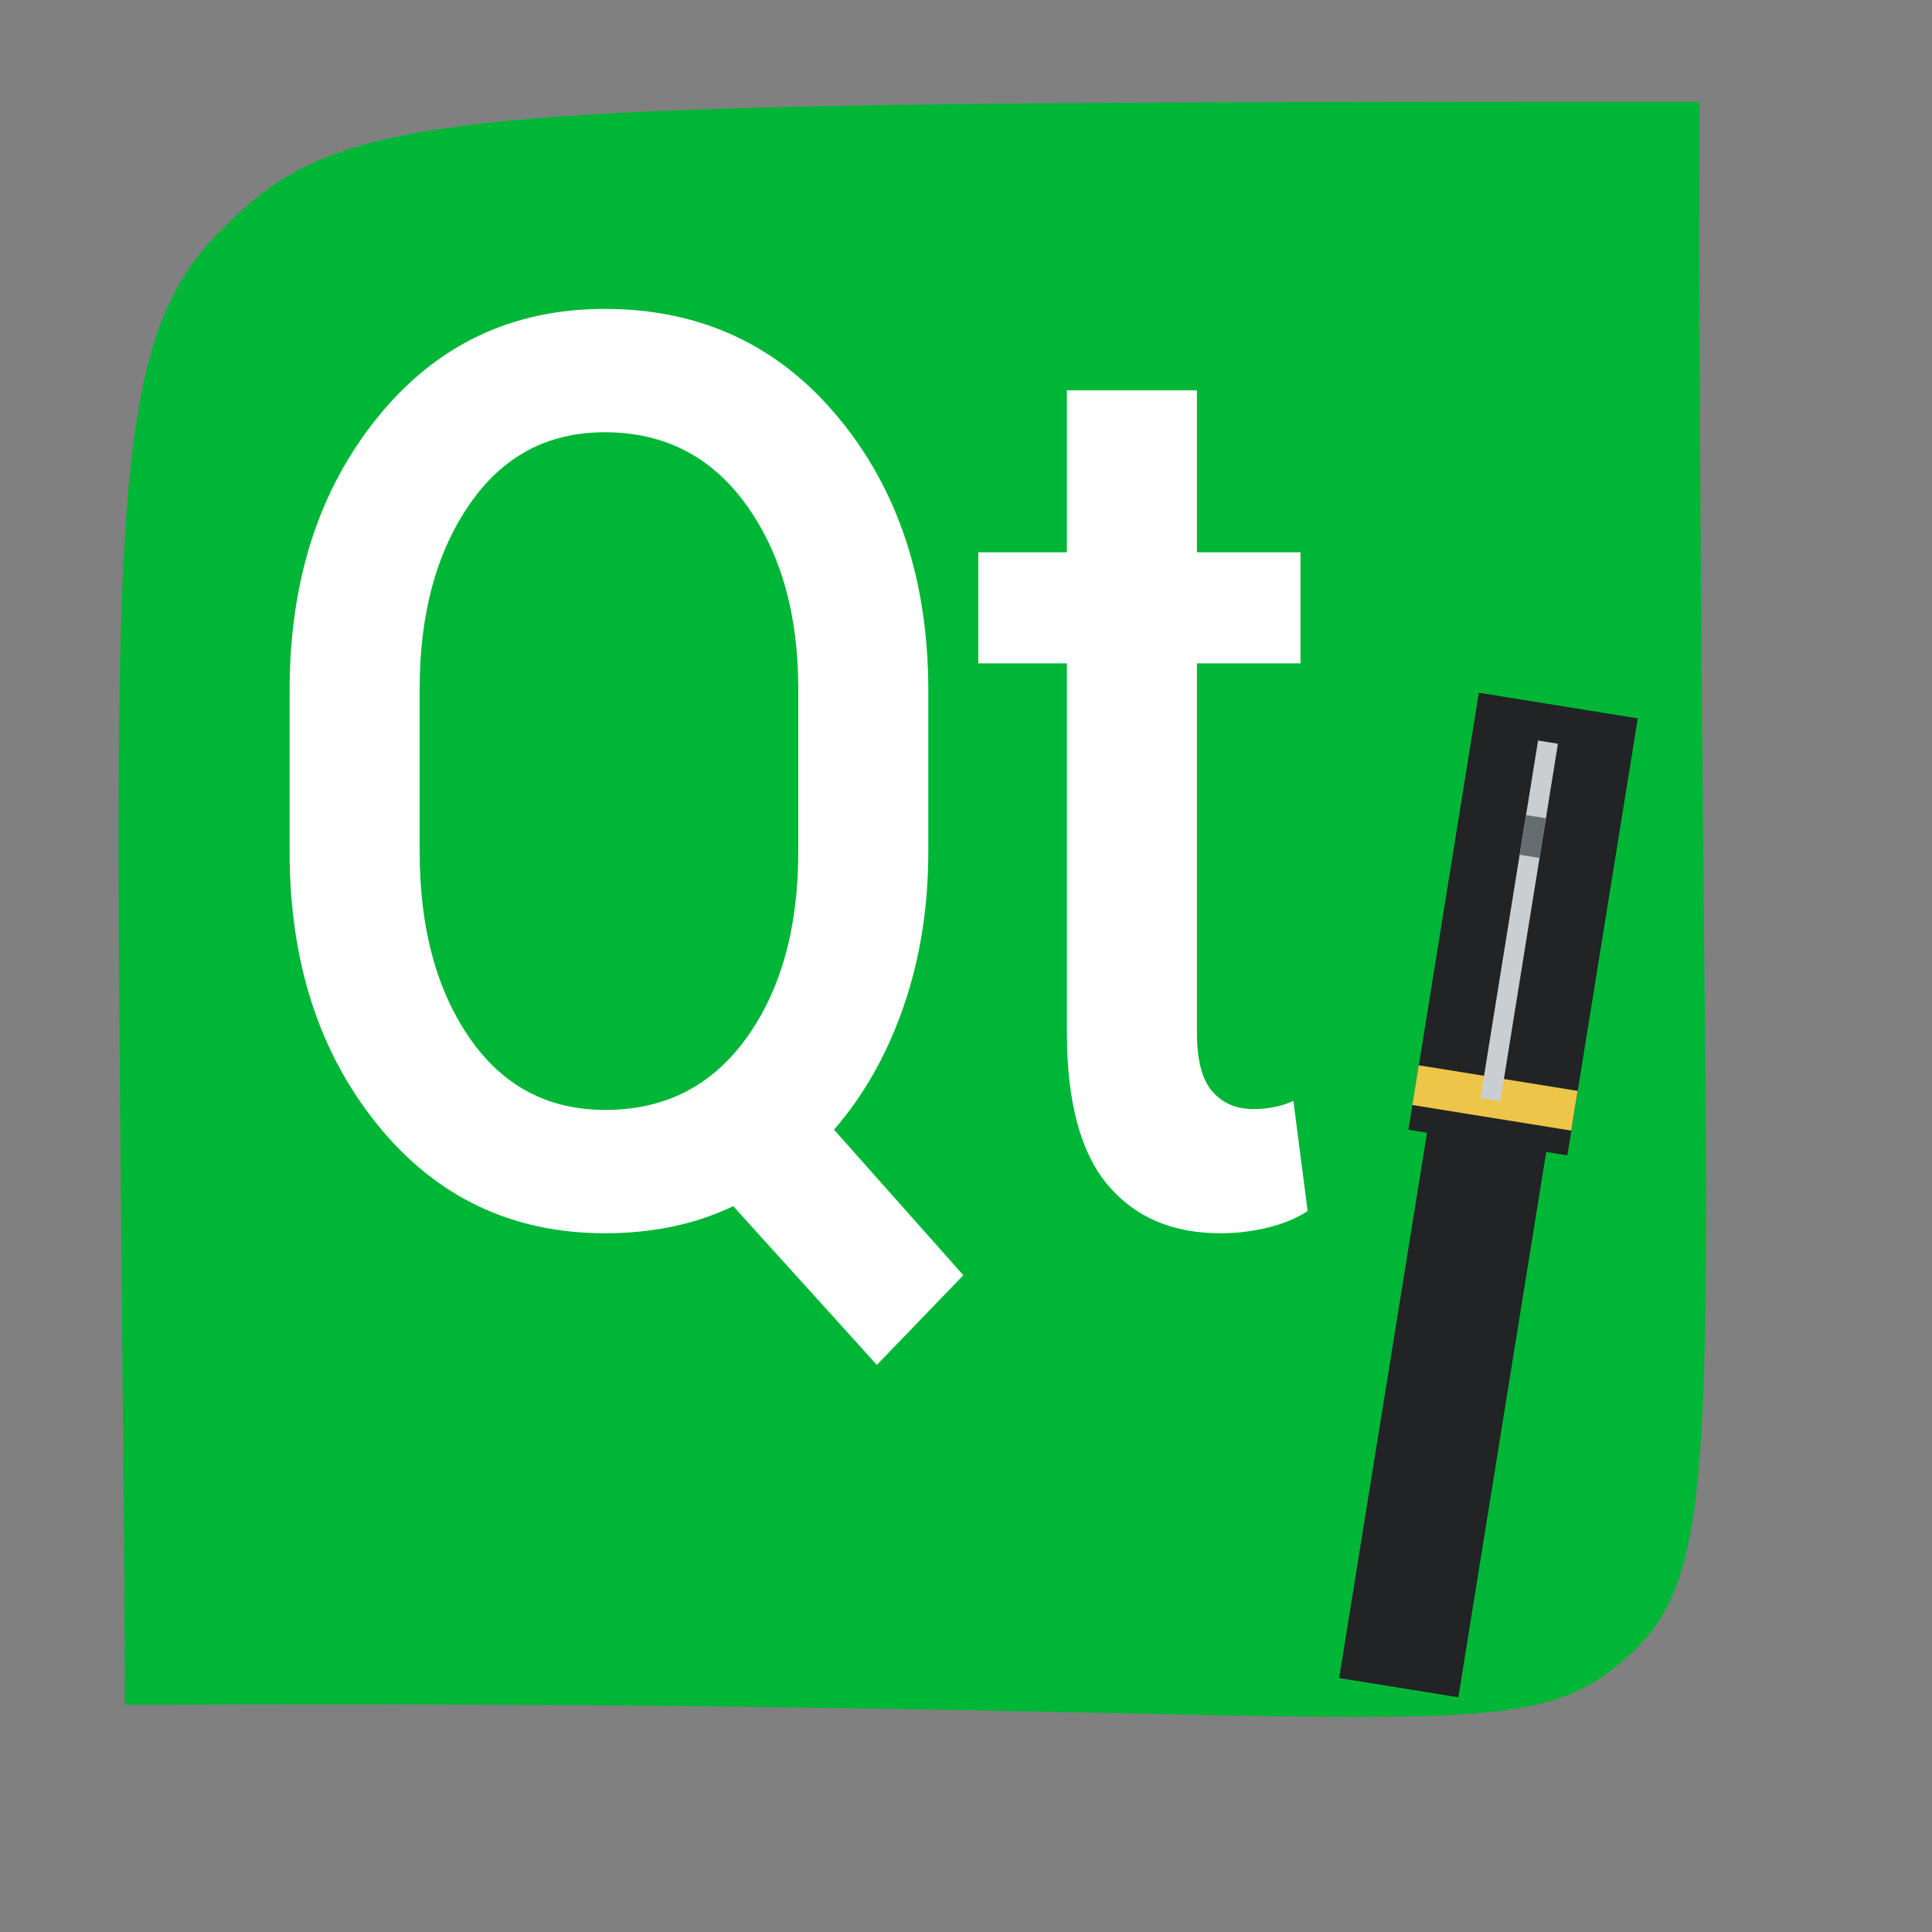 <?xml version="1.0" standalone="no"?>
<!DOCTYPE svg PUBLIC "-//W3C//DTD SVG 20010904//EN" "http://www.w3.org/TR/2001/REC-SVG-20010904/DTD/svg10.dtd">
<!-- Created using Karbon, part of Calligra: http://www.calligra.org/karbon -->
<svg xmlns="http://www.w3.org/2000/svg" xmlns:xlink="http://www.w3.org/1999/xlink" width="38.4pt" height="38.4pt">
<rect width="100%" height="100%" fill="#808080" stroke="none"/>
<defs/>
<g id="layer1">
  <path id="shape0" transform="translate(3.141, 2.698)" fill="#00b637" fill-rule="evenodd" stroke="#003bc3" stroke-width="0" stroke-linecap="square" stroke-linejoin="miter" stroke-miterlimit="2" d="M0.169 42.483C0.015 12.318 -0.7 6.851 2.672 3.449C6.043 0.048 8.189 0.007 41.888 0C41.886 34.85 42.957 38.642 39.921 41.272C36.885 43.902 34.524 42.308 0.169 42.483Z"/>
  <path id="shape1" transform="translate(7.675, 8.186)" fill="#ffffff" fill-rule="evenodd" d="M16.926 14.385C16.926 15.852 16.708 17.218 16.273 18.482C15.837 19.746 15.222 20.836 14.427 21.751L17.854 25.609L15.563 27.985L11.757 23.778C11.24 24.025 10.697 24.207 10.129 24.323C9.561 24.439 8.974 24.497 8.368 24.497C5.894 24.497 3.881 23.539 2.329 21.621C0.776 19.703 0 17.291 0 14.385L0 10.113C0 7.207 0.776 4.795 2.329 2.877C3.881 0.959 5.888 0 8.349 0C10.886 0 12.95 0.959 14.54 2.877C16.131 4.795 16.926 7.207 16.926 10.113L16.926 14.385M13.48 10.069C13.48 8.093 13.02 6.466 12.098 5.187C11.177 3.909 9.927 3.269 8.349 3.269C6.835 3.269 5.639 3.909 4.762 5.187C3.884 6.466 3.446 8.093 3.446 10.069L3.446 14.385C3.446 16.39 3.884 18.032 4.762 19.31C5.639 20.589 6.841 21.228 8.368 21.228C9.946 21.228 11.192 20.593 12.107 19.321C13.023 18.05 13.48 16.404 13.48 14.385L13.48 10.069M24.045 2.158L24.045 6.451L26.79 6.451L26.79 9.394L24.045 9.394L24.045 19.18C24.045 19.906 24.18 20.425 24.452 20.738C24.723 21.05 25.086 21.206 25.541 21.206C25.73 21.206 25.916 21.188 26.099 21.152C26.282 21.116 26.449 21.061 26.601 20.989L26.979 23.909C26.689 24.098 26.339 24.243 25.928 24.345C25.518 24.447 25.099 24.497 24.669 24.497C23.395 24.497 22.398 24.069 21.678 23.212C20.959 22.354 20.599 21.01 20.599 19.18L20.599 9.394L18.251 9.394L18.251 6.451L20.599 6.451L20.599 2.158L24.045 2.158"/>
  <rect id="rect899" transform="matrix(0.987 0.159 -0.159 0.987 38.542 25.52)" fill="#212325" width="2.4pt" height="14.4pt"/>
  <rect id="rect901" transform="matrix(0.987 0.159 -0.159 0.987 39.191 18.359)" fill="#212325" width="3.2pt" height="8.8pt"/>
  <rect id="rect907" transform="matrix(0.987 0.159 -0.159 0.987 37.598 28.231)" fill="#edc549" width="3.2pt" height="0.8pt"/>
  <rect id="rect903" transform="matrix(0.987 0.159 -0.159 0.987 40.76 19.625)" fill="#cbced0" width="0.4pt" height="7.2pt"/>
  <rect id="rect905" transform="matrix(0.987 0.159 -0.159 0.987 40.441 21.599)" fill="#666d71" width="0.4pt" height="0.8pt"/>
 </g>
</svg>
